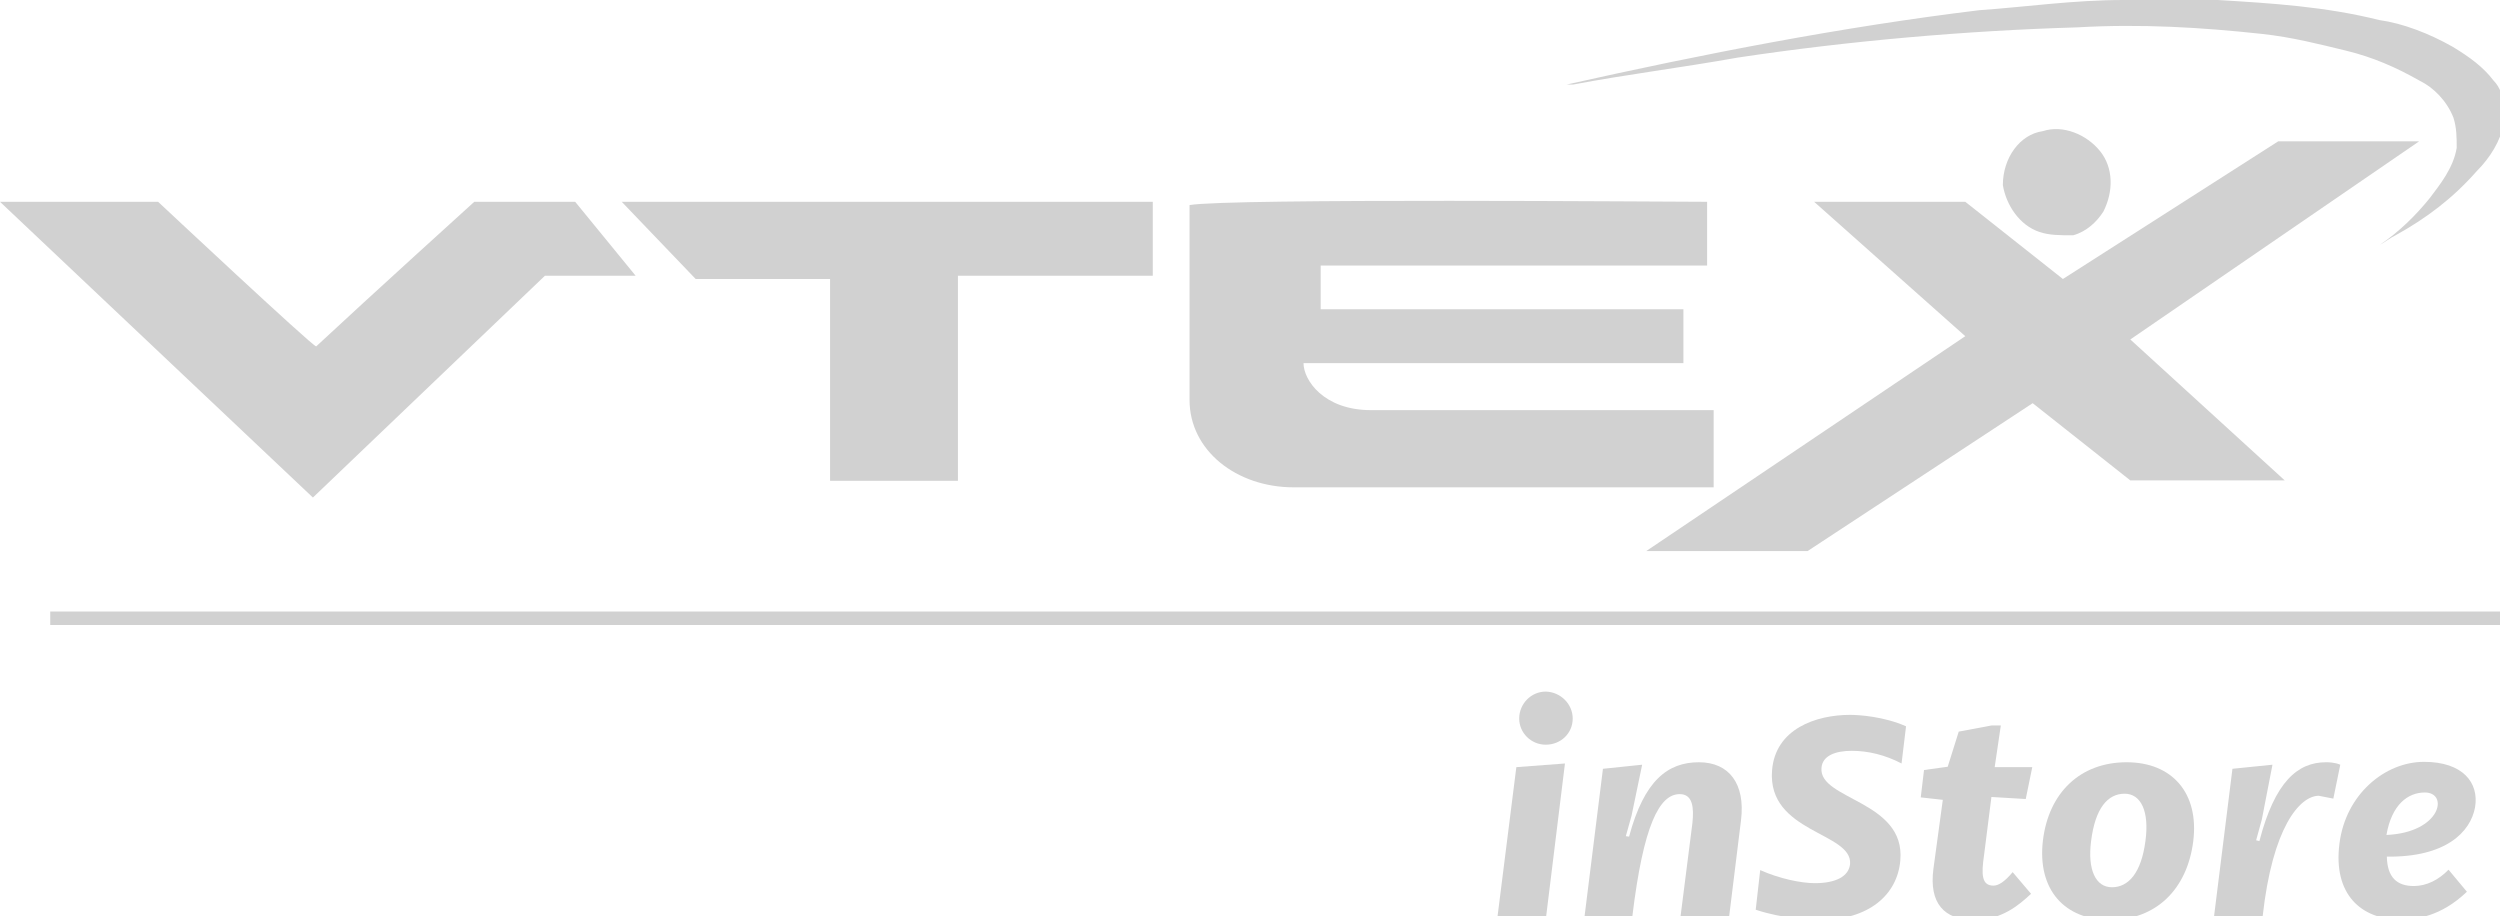 <?xml version="1.0" encoding="utf-8"?>
<!-- Generator: Adobe Illustrator 18.1.1, SVG Export Plug-In . SVG Version: 6.00 Build 0)  -->
<svg version="1.1" id="Layer_1" xmlns="http://www.w3.org/2000/svg" xmlns:xlink="http://www.w3.org/1999/xlink" x="0px" y="0px"
	 viewBox="0 283.7 612 224.3" enable-background="new 0 283.7 612 224.3" xml:space="preserve">
<g>
	<path fill="#D1D1D1" d="M484.5,286.2c11.5-0.8,23-2.5,35.4-2.5c2.5,0,5.8,0,8.2,0c4.9,0,9.9,0,14.8,0c13.2,0.8,26.3,1.6,39.5,4.9
		c5.8,0.8,12.3,3.3,18.1,6.6c4.1,2.5,7.4,4.9,9.9,8.2c1.6,1.6,2.5,4.1,2.5,6.6c0,1.6,0,3.3,0,4.1c-0.8,4.1-3.3,8.2-6.6,11.5
		c-5.8,6.6-12.3,11.5-19.7,15.6c-1.6,0.8-2.5,1.6-4.1,2.5c4.9-3.3,9-7.4,12.3-11.5c2.5-3.3,5.8-7.4,6.6-12.3c0-2.5,0-4.9-0.8-7.4
		c-1.6-4.1-4.9-7.4-8.2-9c-5.8-3.3-11.5-5.8-18.1-7.4c-6.6-1.6-13.2-3.3-20.6-4.1c-14.8-1.6-29.6-2.5-45.2-1.6
		c-27.1,0.8-55.9,3.3-83.1,7.4c-14,2.5-27.1,4.1-40.3,6.6c-0.8,0-0.8,0-1.6,0C417,296.9,450.8,290.3,484.5,286.2z"/>
	<path fill="#D1D1D1" d="M500.1,315.8c4.9-1.6,10.7,0.8,14,4.9c3.3,4.1,3.3,9.9,0.8,14.8c-1.6,2.5-4.1,4.9-7.4,5.8
		c-3.3,0-5.8,0-8.2-0.8c-4.9-1.6-8.2-6.6-9-11.5C490.3,322.4,494.4,316.6,500.1,315.8z"/>
</g>
<g>
	<path fill="#D1D1D1" d="M557.7,318.3h34.5l-70.7,48.5l37.8,34.5h-37.8l-23.9-18.9l-55.1,36.2h-39.5l78.1-52.6l-37-32.9h37
		l23.9,18.9L557.7,318.3z"/>
	<path fill="#D1D1D1" d="M0,333.1h38.7c0,0,37.8,35.4,38.7,35.4c13.2-12.3,38.7-35.4,38.7-35.4h24.7l14.8,18.1h-22.2l-56.8,54.3
		L0,333.1z"/>
	<path fill="#D1D1D1" d="M417.9,333.1c0,5.8,0,9.9,0,15.6c-31.3,0-63.3,0-94.6,0c0,3.3,0,7.4,0,10.7c29.6,0,59.2,0,88.8,0
		c0,4.1,0,9,0,13.2c-31.3,0-61.7,0-93,0c0,4.1,4.9,11.5,16.5,11.5c28,0,83.9,0,83.9,0V403c0,0-68.3,0-102.8,0
		c-14,0-25.5-9-25.5-21.4c0-15.6,0-32.1,0-47.7C301.1,332.2,408.8,333.1,417.9,333.1z"/>
	<path fill="#D1D1D1" d="M152.2,333.1h130v18.1h-47.7v50.2h-31.3V352h-32.9L152.2,333.1z"/>
</g>
<g enable-background="new    ">
	<path fill="#D1D1D1" d="M383.1,470.6l-4.6,37.4h-11.9l4.6-36.5L383.1,470.6z M385,459.6c0,3.6-2.9,6.4-6.6,6.4
		c-3.6,0-6.5-2.9-6.5-6.4c0-3.6,2.9-6.6,6.5-6.6C382.1,453.1,385,456.1,385,459.6z"/>
	<path fill="#D1D1D1" d="M402,470.9l-2.6,12.5l-1.4,5l0.8,0.1c3.7-13.8,9.5-18.2,17.1-18.2c7.4,0,11.4,5.3,10.3,14.2l-2.9,23.5
		h-11.9l2.9-22.8c0.4-3.8,0.1-7.1-3.1-7.1c-5,0-8.9,7.6-11.6,29.9h-11.7l4.5-36.1L402,470.9z"/>
	<path fill="#D1D1D1" d="M465.5,470.6c-4-2.1-8.2-3.1-12.2-3.1s-7.2,1.2-7.4,4.2c-0.7,7.8,20.6,8,19.3,22.6
		c-0.7,8.5-7.8,14.6-19.6,14.6c-2.3,0-9.2-0.3-15.8-2.5l1.1-9.7c4.7,2.1,10,3.2,13.4,3.2c5,0,8.3-1.6,8.6-4.7
		c0.6-7.8-20.3-7.6-19.1-22.9c0.8-10.2,10.8-13.6,19.1-13.6c2.2,0,8.3,0.4,13.7,2.8L465.5,470.6z"/>
	<path fill="#D1D1D1" d="M487.5,461.3h2.3l-1.5,10.2h9.2l-1.6,7.8l-8.4-0.5l-1.8,14.2c-0.7,4.8-0.6,7.5,2.3,7.5
		c1.2,0,2.7-0.9,4.7-3.3l4.5,5.3c-3,2.8-7.2,6.4-13.9,6.4c-7.4,0-11.1-4.1-10-12.5l2.3-16.9l-5.4-0.6l0.8-6.7l5.8-0.8l2.7-8.6
		L487.5,461.3z"/>
	<path fill="#D1D1D1" d="M520.6,470.3c11.1,0,17.8,7.5,16.3,19.4c-1.5,11.7-9.1,19.2-20.4,19.2c-11.1,0-17.8-7.4-16.4-19.4
		C501.5,477.7,509.3,470.3,520.6,470.3z M511.9,489.6c-0.9,7,1.1,11.3,5.1,11.3c4.1,0,7.2-3.6,8.2-11.3c1-7.3-1.1-11.6-5.1-11.6
		C516,478,512.9,481.5,511.9,489.6z"/>
	<path fill="#D1D1D1" d="M556.3,470.9l-2.6,13.4l-1.4,5.1l0.8,0.2c3.8-14.6,9.4-19.3,16.3-19.3c0.5,0,2.1,0,3.5,0.6l-1.7,8.3
		l-3.6-0.7c-4.7,0.1-11.3,7.8-13.7,29.5h-11.9l4.5-36.1L556.3,470.9z"/>
	<path fill="#D1D1D1" d="M603.9,502c-6.4,6.1-12.4,6.8-16.3,6.8c-9.6,0-16.5-6.2-14.9-18.6c1.5-12,11.1-20,20.7-20
		c9.5,0,13.5,5.1,12.5,11.1c-1.1,6.1-7.2,12.3-21.6,12.1c0.1,5.1,2.5,7.2,6.6,7.2c3.1,0,6.1-1.5,8.5-4L603.9,502z M593.6,477.7
		c-4.1,0-8.1,2.9-9.4,10.4C597.6,487.5,599.5,477.7,593.6,477.7z"/>
</g>
<g>
	<rect x="12.3" y="433.4" fill="#D1D1D1" width="599.7" height="3.3"/>
</g>
</svg>
